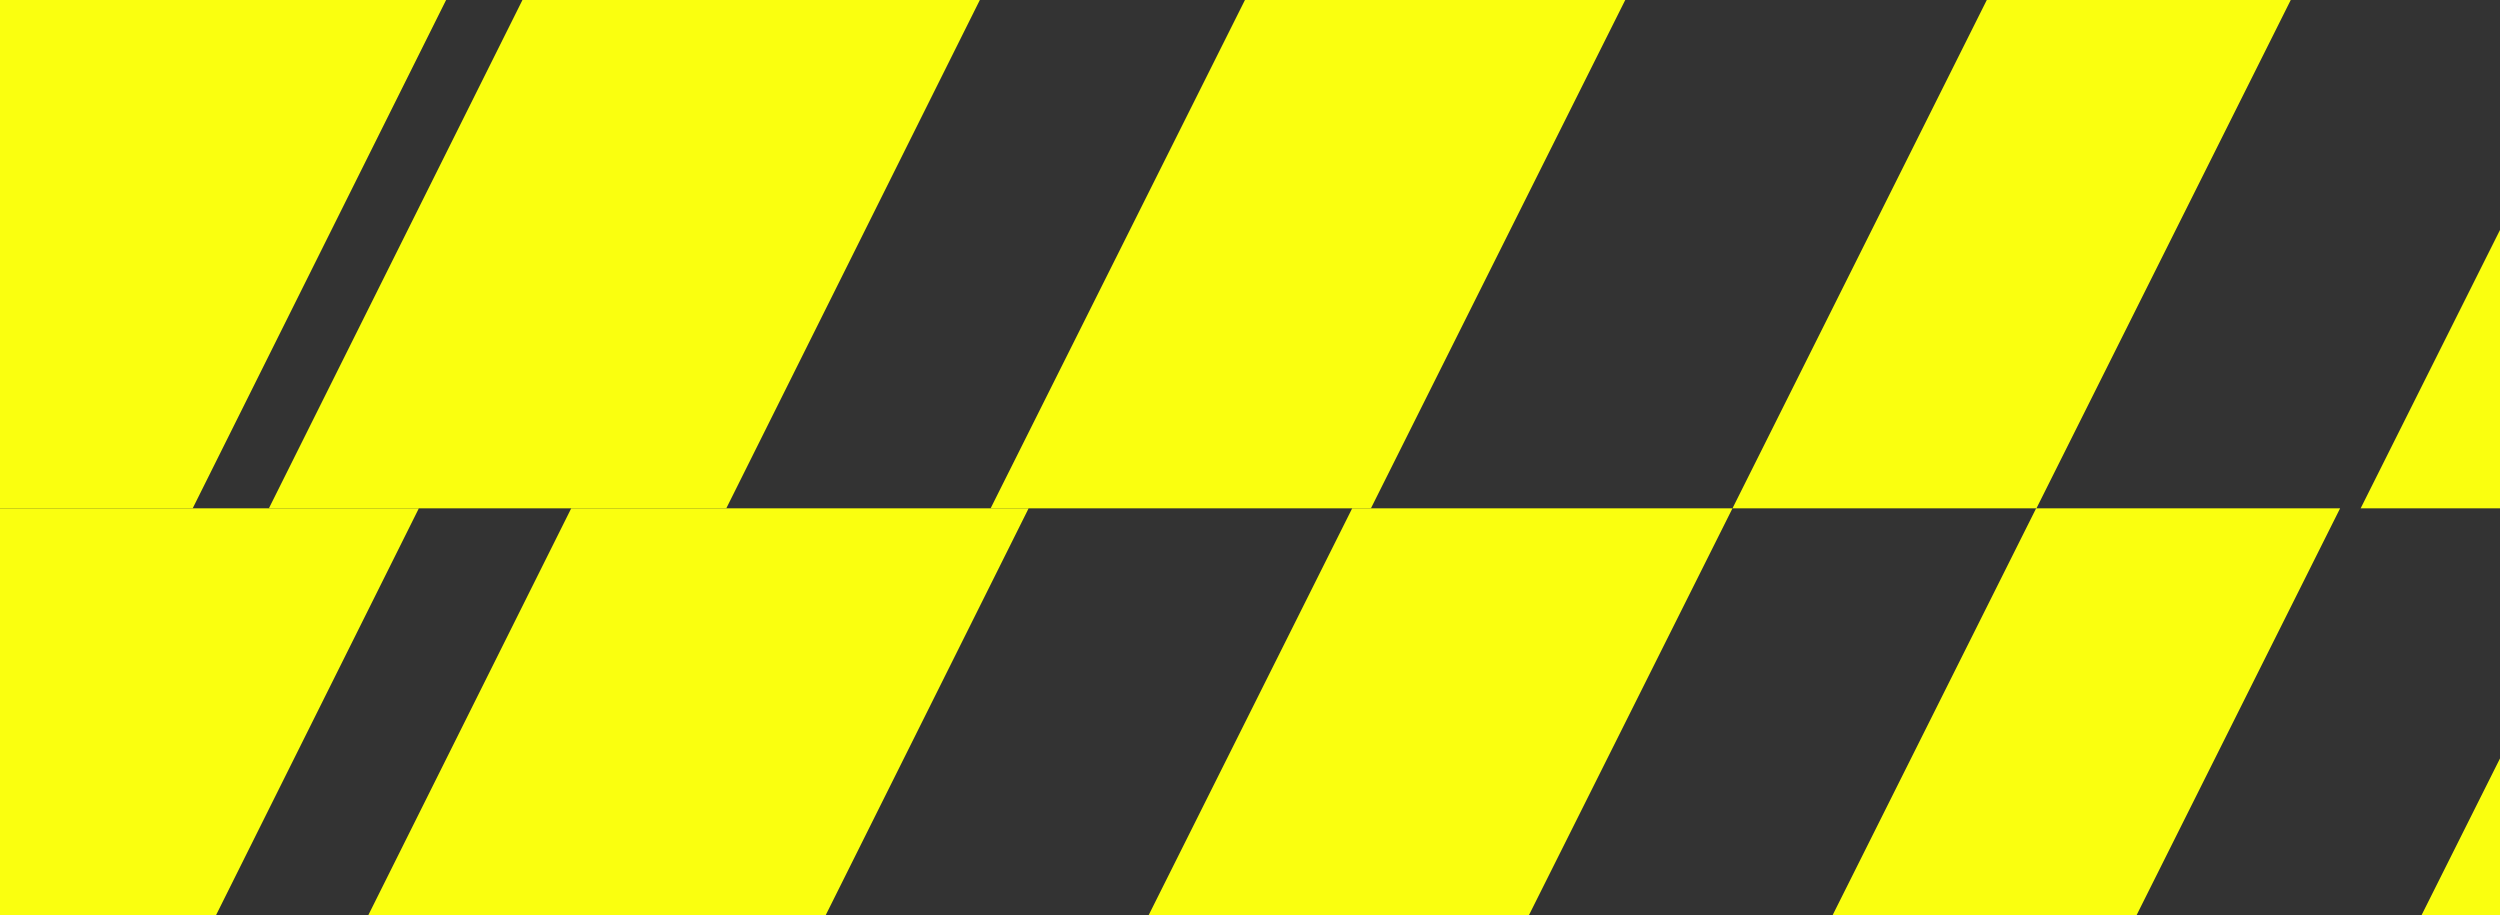 <svg width="478" height="175" viewBox="0 0 478 175" fill="none" xmlns="http://www.w3.org/2000/svg">
<rect x="0" y="0" width="478" height="175" fill="#333333" stroke="none"/>
<g clip-path="url(#clip0_14046_20256)">
<path d="M560.454 -120.75H604.031L494.935 97.194H451.357L560.454 -120.75Z" fill="#FAFF0F"/>
<path d="M501.939 97.191H545.517L436.42 315.135H392.843L501.939 97.191Z" fill="#FAFF0F"/>
<path d="M440.283 -120.75H498.401L389.37 97.193H331.252L440.283 -120.75Z" fill="#FAFF0F"/>
<path d="M389.311 97.191H447.429L338.397 315.134H280.279L389.311 97.191Z" fill="#FAFF0F"/>
<path d="M298.447 -120.75H371.159L262.12 97.194H189.407L298.447 -120.75Z" fill="#FAFF0F"/>
<path d="M258.538 97.191H331.25L222.21 315.135H149.498L258.538 97.191Z" fill="#FAFF0F"/>
<path d="M-86.846 -120.75H0.609L-108.101 97.193H-195.556L-86.846 -120.75Z" fill="#FAFF0F"/>
<path d="M160.123 -120.75H247.578L138.868 97.193H51.413L160.123 -120.75Z" fill="#FAFF0F"/>
<path d="M109.22 97.191H196.675L87.965 315.135H0.51L109.22 97.191Z" fill="#FAFF0F"/>
<path d="M29.686 -120.909H145.569L36.842 97.193H-79.041L29.686 -120.909Z" fill="#FAFF0F"/>
<path d="M-35.8 97.195H80.083L-28.645 315.297H-144.527L-35.8 97.195Z" fill="#FAFF0F"/>
</g>
<defs>
<clipPath id="clip0_14046_20256">
<rect width="854" height="174.957" fill="white"/>
</clipPath>
</defs>
</svg>
